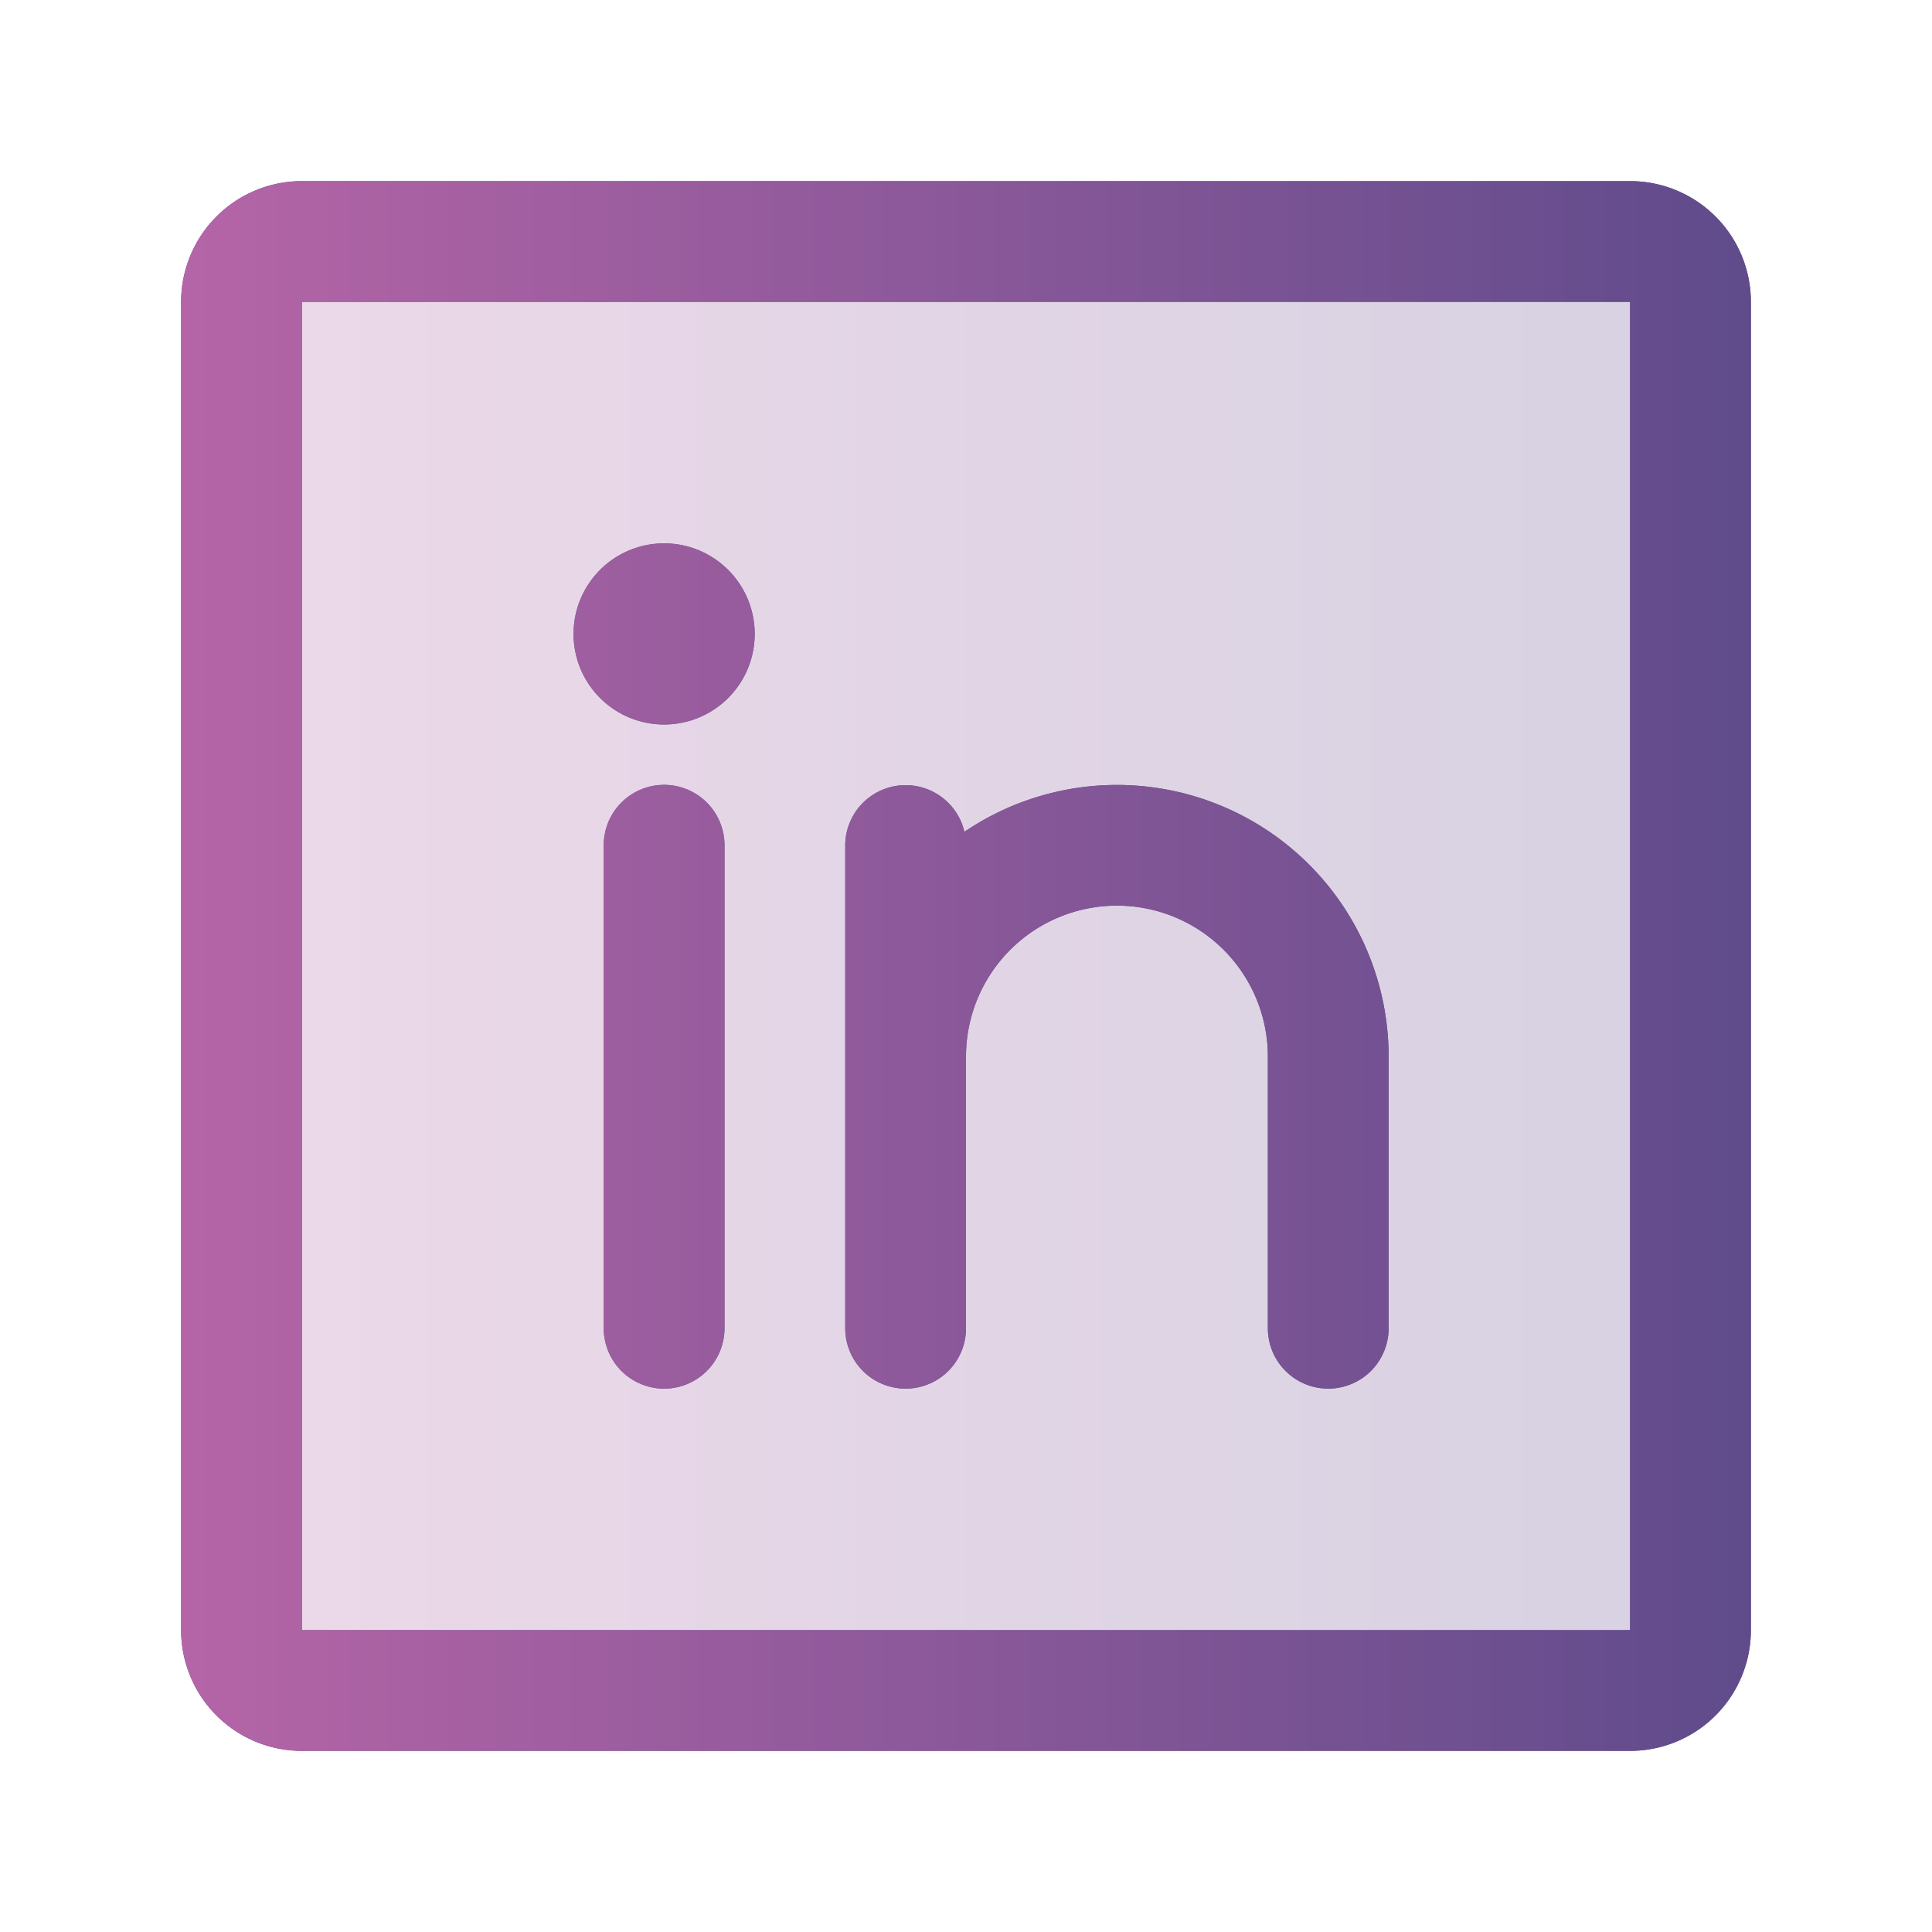 <svg xmlns="http://www.w3.org/2000/svg" width="32" height="32" viewBox="0 0 256 256"><defs><linearGradient id="a"><stop offset="0" stop-color="#b565a7"/><stop offset="1" stop-color="#5f4b8b"/></linearGradient></defs><path d="M224 40v176a8 8 0 0 1-8 8H40a8 8 0 0 1-8-8V40a8 8 0 0 1 8-8h176a8 8 0 0 1 8 8z" fill="url(#a)" opacity=".25"/><path fill="#5f4b8b" d="M216 24H40a16 16 0 0 0-16 16v176a16 16 0 0 0 16 16h176a16 16 0 0 0 16-16V40a16 16 0 0 0-16-16zm0 192H40V40h176v176zM96 112v64a8 8 0 0 1-16 0v-64a8 8 0 0 1 16 0zm88 28v36a8 8 0 0 1-16 0v-36a20 20 0 0 0-40 0v36a8 8 0 0 1-16 0v-64a8 8 0 0 1 15.79-1.78A36 36 0 0 1 184 140zm-84-56a12 12 0 1 1-12-12 12 12 0 0 1 12 12z"/><path fill="url(#a)" d="M216 24H40a16 16 0 0 0-16 16v176a16 16 0 0 0 16 16h176a16 16 0 0 0 16-16V40a16 16 0 0 0-16-16zm0 192H40V40h176v176zM96 112v64a8 8 0 0 1-16 0v-64a8 8 0 0 1 16 0zm88 28v36a8 8 0 0 1-16 0v-36a20 20 0 0 0-40 0v36a8 8 0 0 1-16 0v-64a8 8 0 0 1 15.79-1.78A36 36 0 0 1 184 140zm-84-56a12 12 0 1 1-12-12 12 12 0 0 1 12 12z"/></svg>